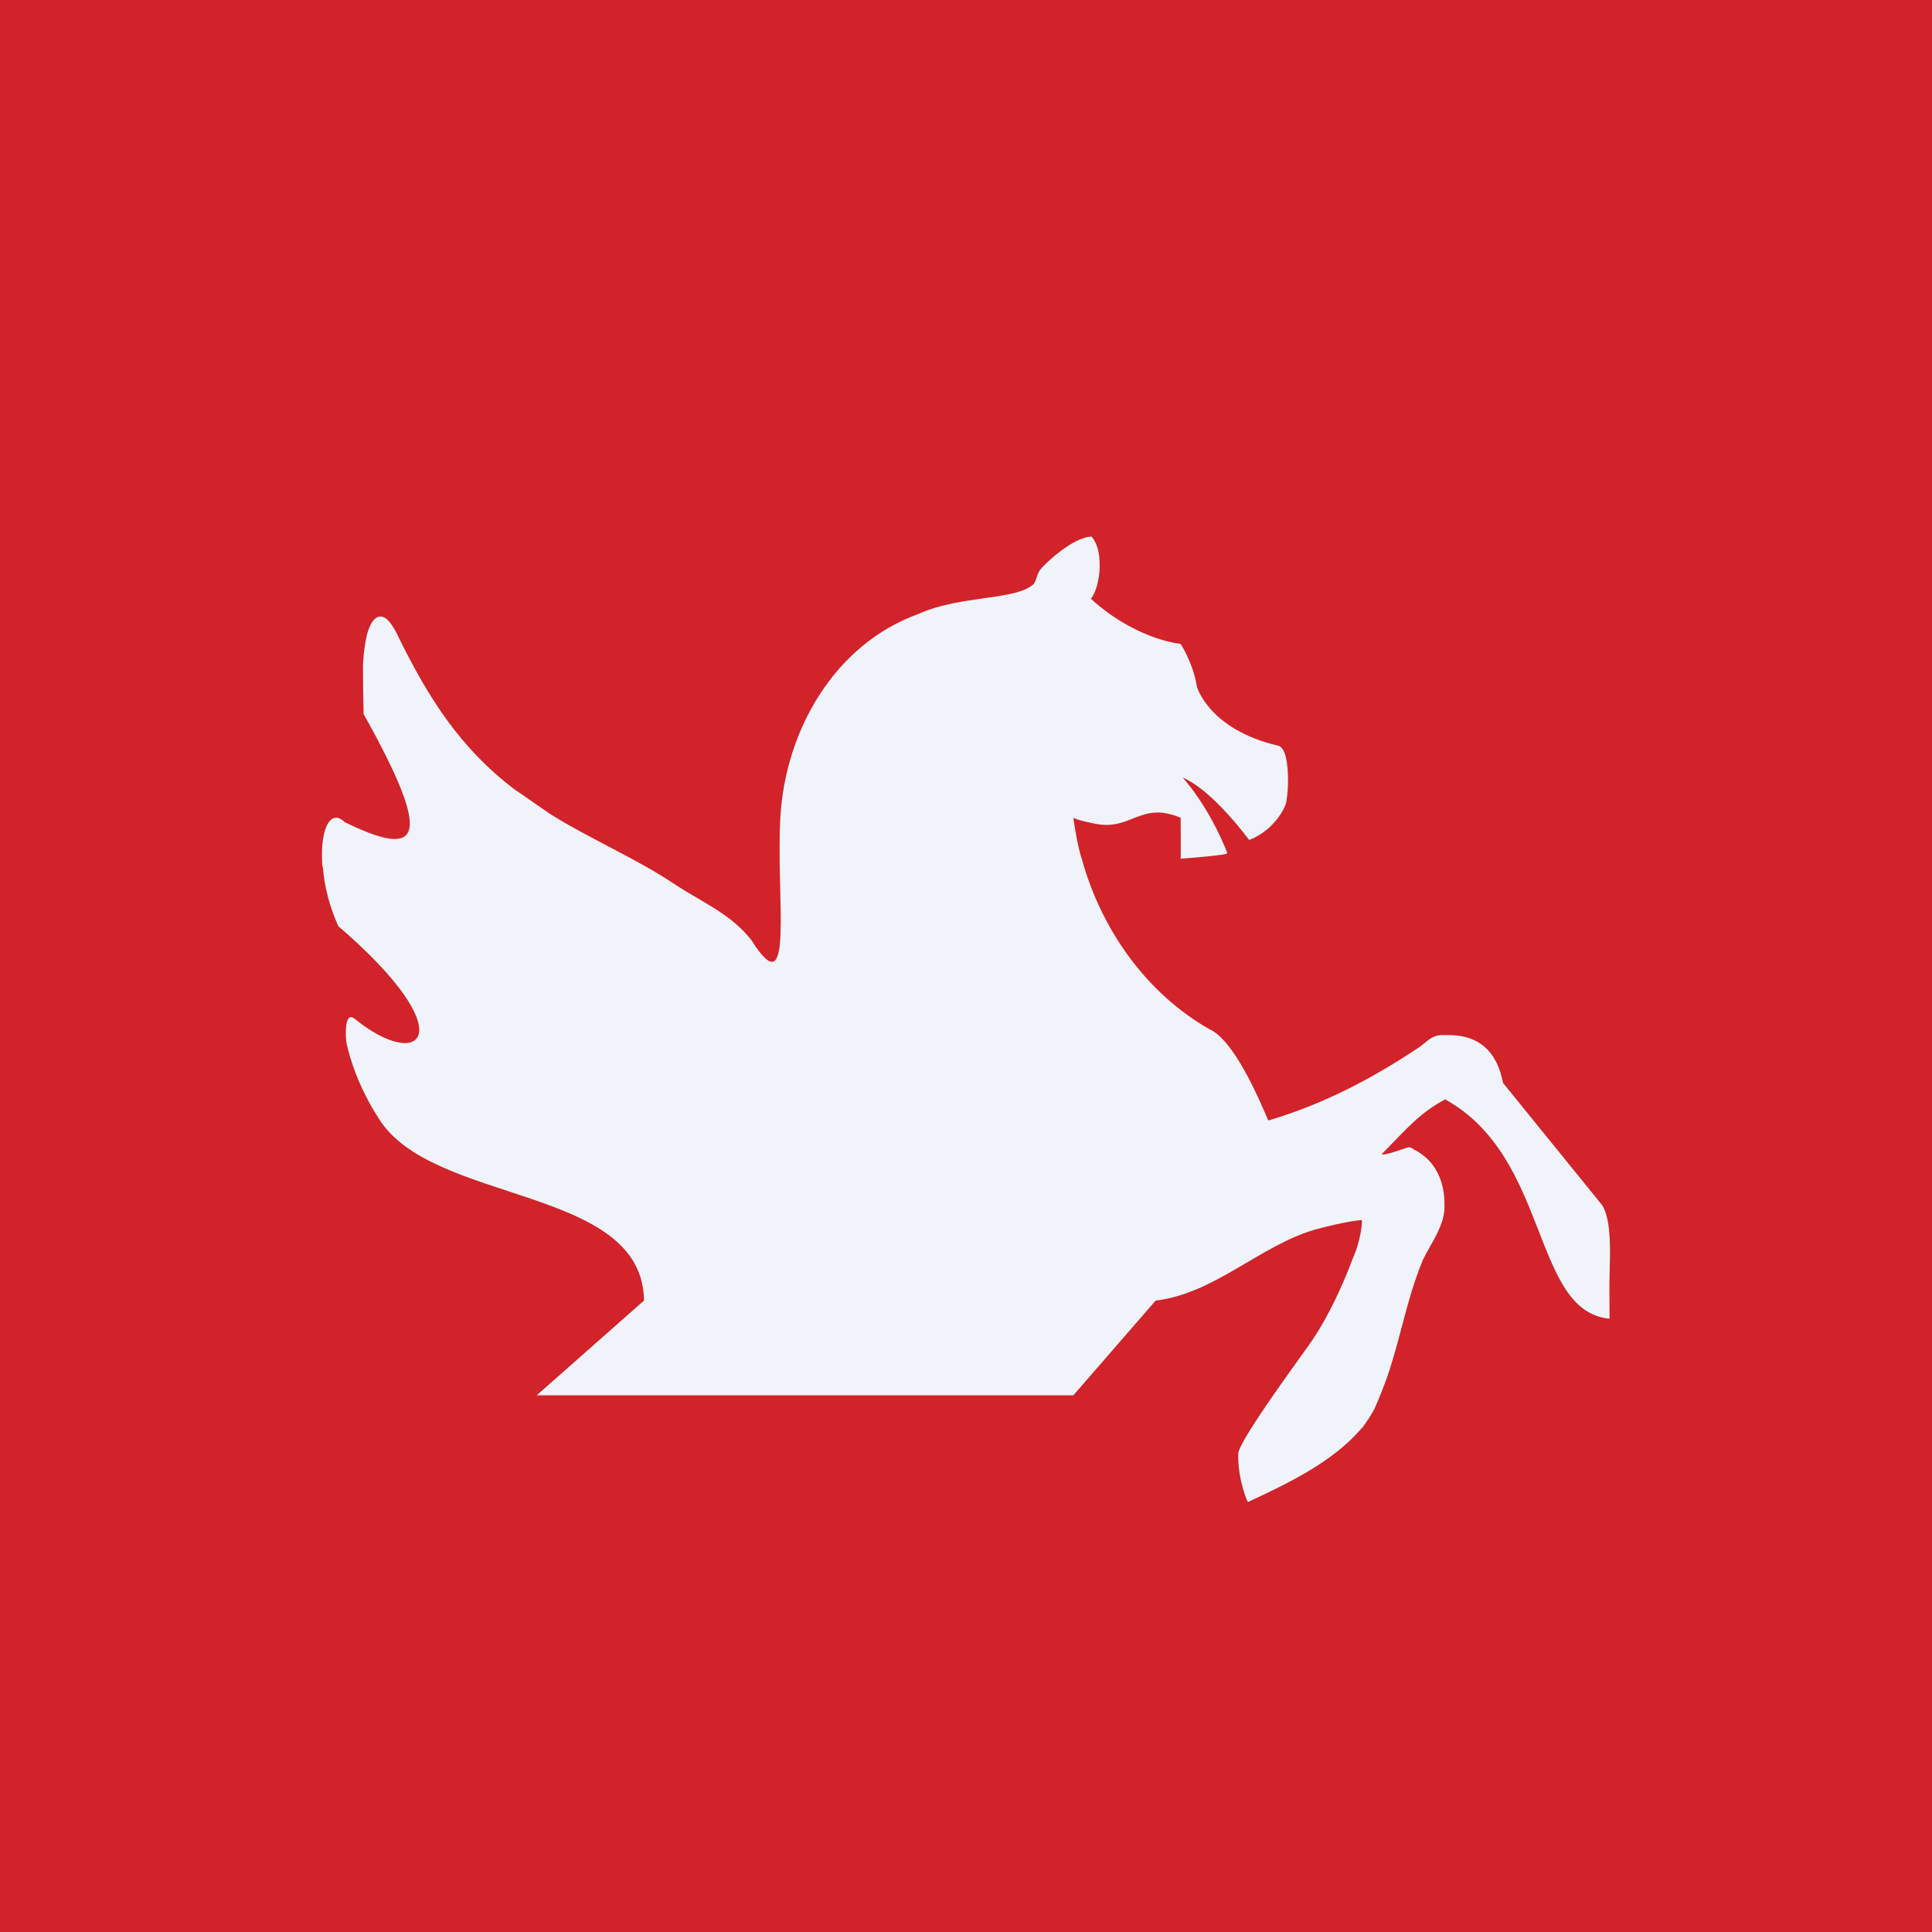 <!-- by TradingView --><svg width="18" height="18" viewBox="0 0 18 18" fill="none" xmlns="http://www.w3.org/2000/svg">
<rect width="18" height="18" fill="#D2232A"/>
<path fill-rule="evenodd" clip-rule="evenodd" d="M5 13L6 12.117C5.987 11.041 4.023 11.228 3.527 10.418C3.415 10.246 3.323 10.05 3.264 9.854C3.264 9.854 3.226 9.736 3.223 9.671C3.22 9.611 3.216 9.42 3.306 9.493C3.921 9.992 4.333 9.644 3.152 8.629C3.077 8.462 3.022 8.269 3.009 8.086C3.009 8.086 2.998 8.091 3 7.922C3 7.922 3.004 7.712 3.078 7.644C3.078 7.644 3.095 7.62 3.127 7.619C3.149 7.617 3.178 7.626 3.212 7.66C3.921 8.006 4.044 7.826 3.388 6.653C3.388 6.653 3.382 6.469 3.382 6.19C3.382 6.19 3.394 5.934 3.449 5.83C3.449 5.83 3.48 5.75 3.538 5.744C3.557 5.742 3.579 5.749 3.604 5.769C3.604 5.769 3.655 5.807 3.717 5.944C3.994 6.507 4.291 6.972 4.789 7.351L5.126 7.584C5.485 7.81 5.949 8.009 6.299 8.247C6.554 8.413 6.811 8.517 7 8.758C7.409 9.409 7.226 8.348 7.271 7.606C7.319 6.805 7.773 6.004 8.555 5.721C8.951 5.541 9.466 5.597 9.631 5.441C9.66 5.404 9.659 5.34 9.702 5.296C9.734 5.254 10 5 10.171 5C10.229 5.07 10.243 5.162 10.245 5.25C10.249 5.347 10.226 5.498 10.164 5.579C10.386 5.783 10.695 5.956 11 6C11 6 11.115 6.173 11.151 6.396C11.151 6.396 11.259 6.796 11.91 6.948C11.978 6.964 12 7.119 12 7.262C12.001 7.367 11.989 7.466 11.977 7.497C11.977 7.497 11.897 7.723 11.639 7.826C11.636 7.827 11.307 7.367 11.018 7.244C11.018 7.244 11.254 7.492 11.435 7.948C11.443 7.969 11 8 11 8C11.002 7.955 11 7.619 11 7.619C10.628 7.461 10.541 7.742 10.206 7.675C10.206 7.675 10.076 7.652 10 7.621C10 7.621 10.037 7.887 10.081 8.009C10.258 8.651 10.672 9.248 11.266 9.588C11.494 9.686 11.725 10.226 11.815 10.437C11.815 10.437 11.825 10.44 11.842 10.432C12.346 10.279 12.791 10.045 13.225 9.755C13.316 9.687 13.348 9.637 13.464 9.644C13.779 9.633 13.946 9.795 14.004 10.09L14.925 11.226C15.02 11.37 14.999 11.707 14.996 11.873C14.993 12.009 14.996 12.117 14.996 12.286C14.27 12.219 14.442 10.779 13.464 10.243C13.219 10.37 13.068 10.558 12.874 10.752C12.888 10.775 13.091 10.695 13.127 10.688C13.143 10.689 13.161 10.7 13.174 10.71C13.377 10.811 13.458 11.01 13.458 11.219C13.468 11.411 13.332 11.58 13.257 11.738C13.09 12.136 13.034 12.569 12.873 12.964C12.873 12.964 12.816 13.111 12.791 13.152C12.791 13.152 12.722 13.272 12.678 13.316C12.407 13.627 12.002 13.818 11.634 13.991L11.627 13.992L11.622 13.987C11.622 13.987 11.533 13.796 11.536 13.545C11.537 13.421 12.199 12.533 12.232 12.478C12.382 12.252 12.507 11.982 12.607 11.717C12.607 11.717 12.685 11.548 12.689 11.367C12.689 11.367 12.552 11.374 12.251 11.456C11.735 11.607 11.314 12.053 10.767 12.117L10 13C10 13 5.818 13 5 13Z" fill="#F0F3FA"/>
</svg>
